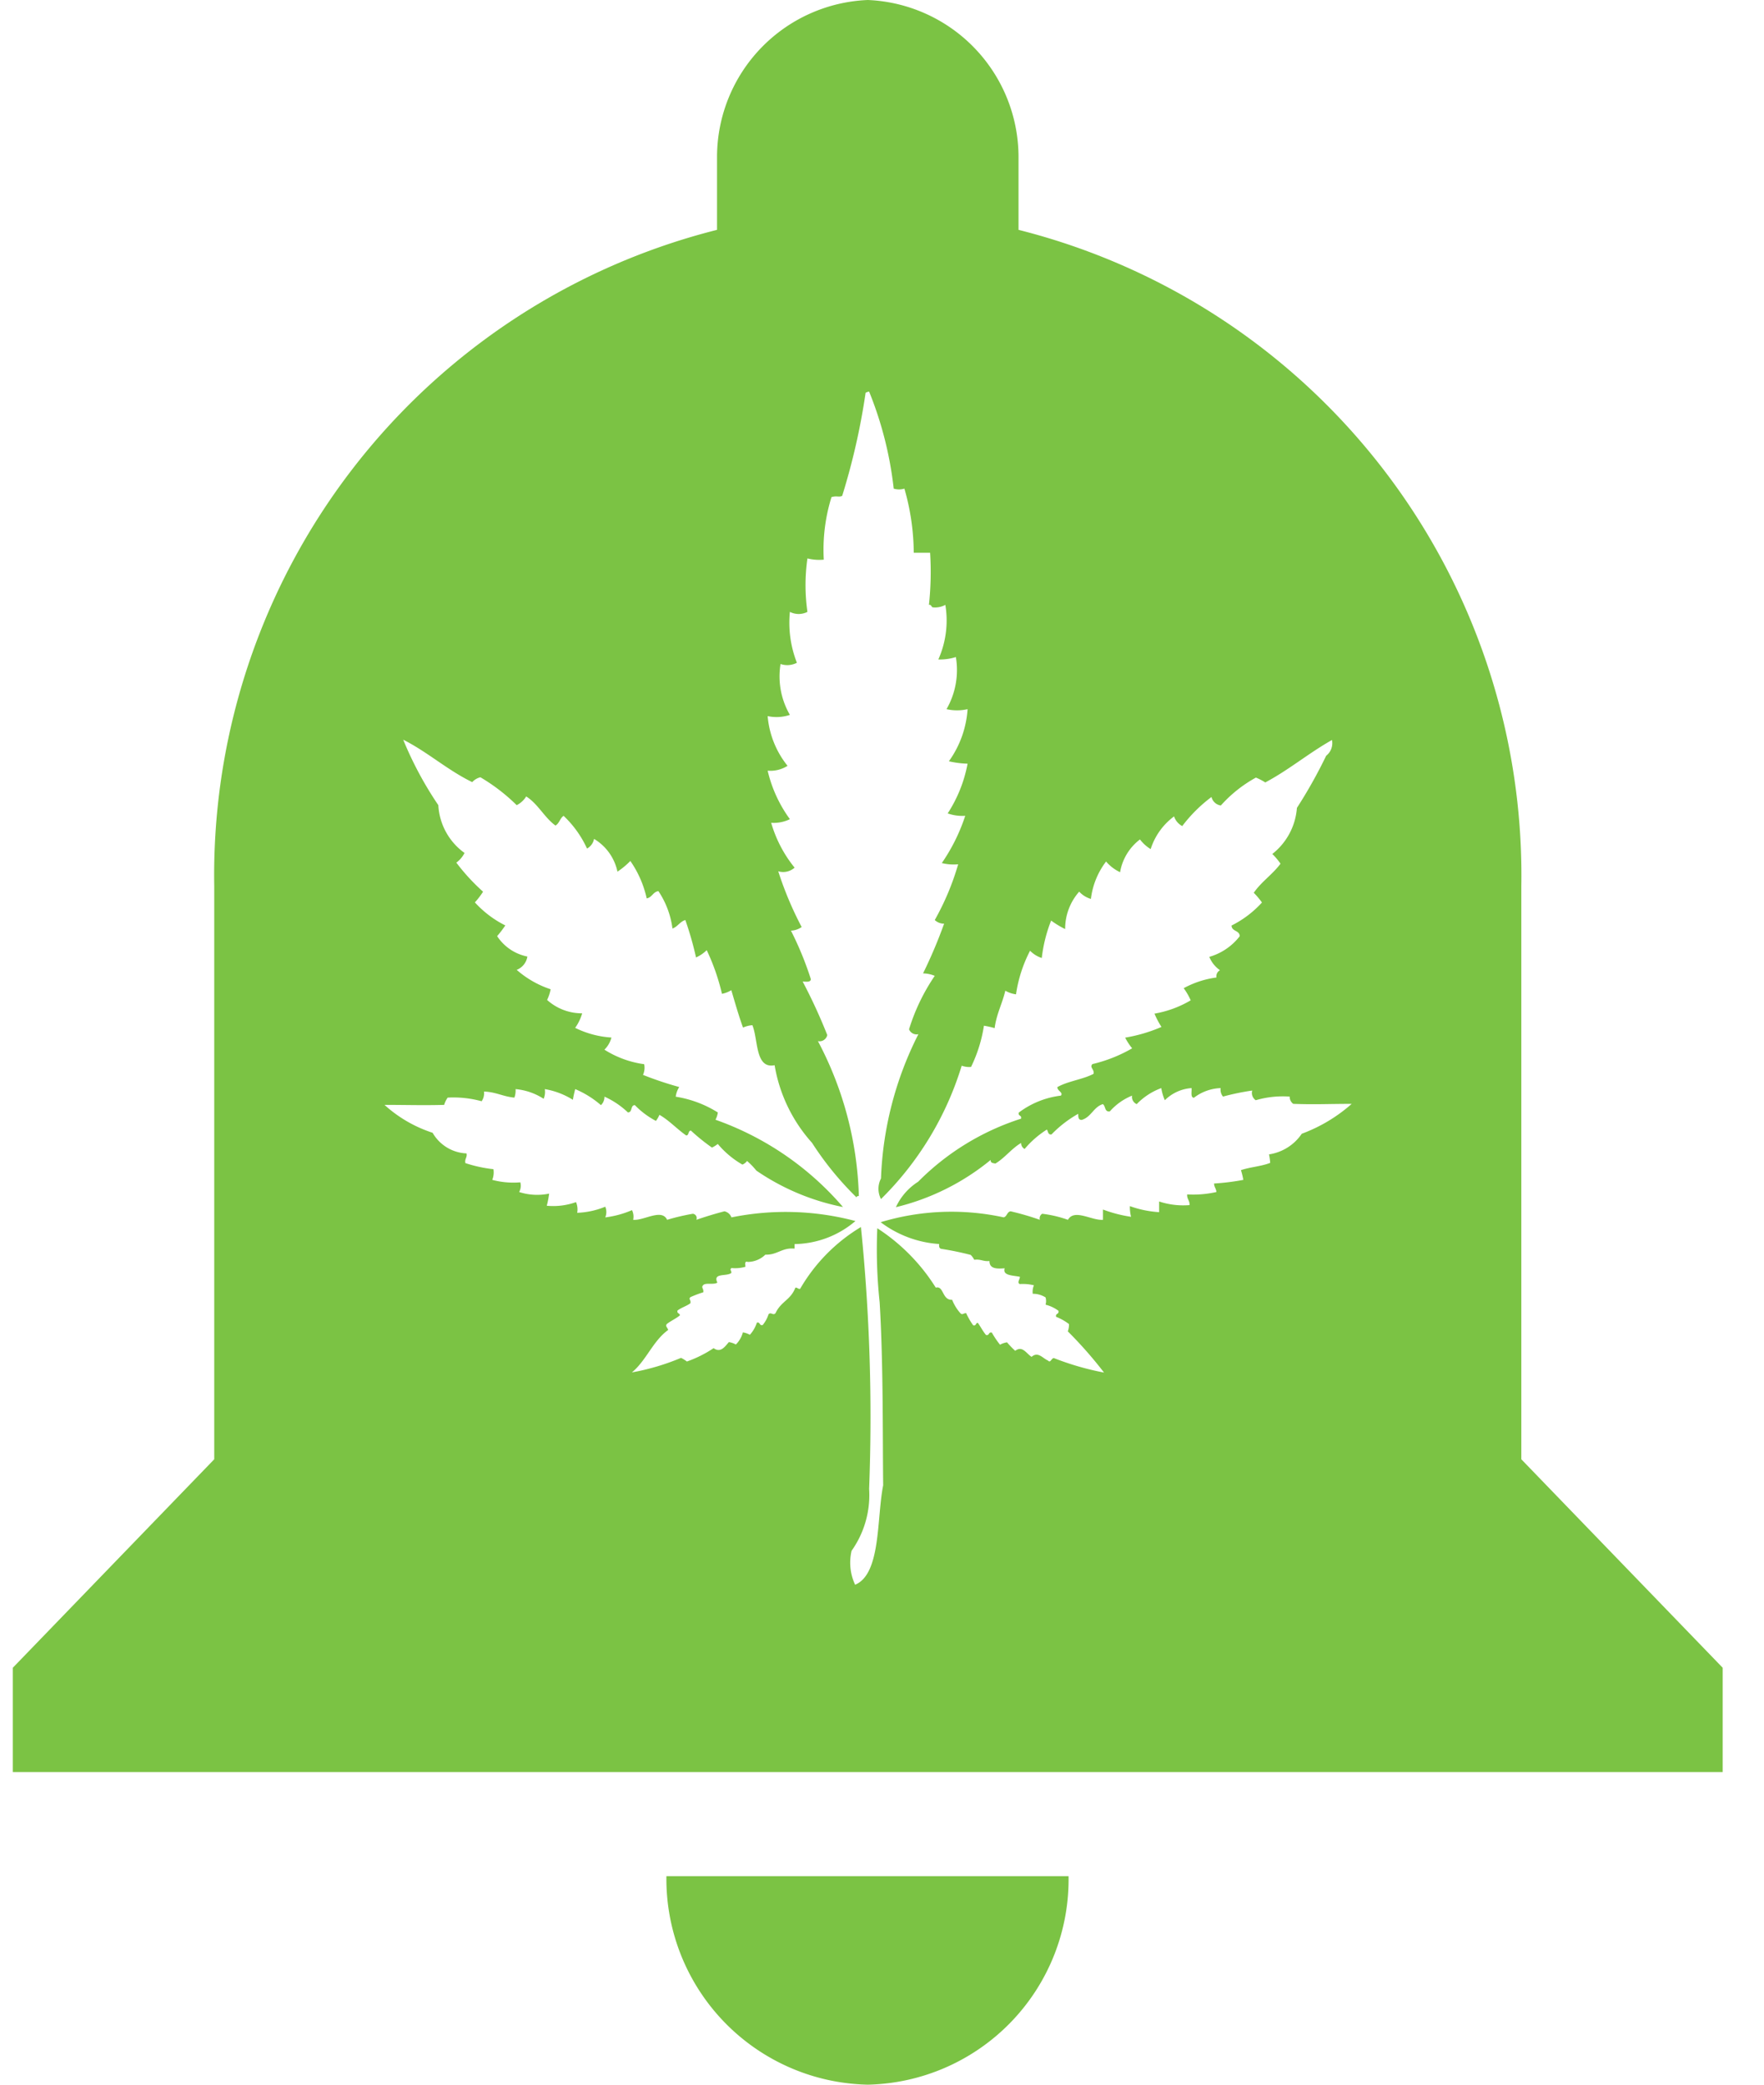 <svg xmlns="http://www.w3.org/2000/svg" width="33" height="39" viewBox="0 0 33 39">
<defs>
    <style>
      .cls-1 {
        fill: #7bc344;
        fill-rule: evenodd;
      }
    </style>
  </defs>
  <path class="cls-1" d="M16.234,39a3.84,3.84,0,0,0,3.756-3.9H12.467A3.849,3.849,0,0,0,16.234,39ZM28.46,27.3V16.578A12.451,12.451,0,0,0,19.054,4.3V2.925A2.943,2.943,0,0,0,16.234,0a2.941,2.941,0,0,0-2.82,2.922V4.3A12.449,12.449,0,0,0,4.008,16.578V27.3L0.24,31.2v1.952H32.227V31.2ZM24.353,21.21a0.9,0.9,0,0,1-.613.386,1.087,1.087,0,0,1,.022.159c-0.163.065-.377,0.078-0.547,0.136a1.327,1.327,0,0,1,.044.182,4.375,4.375,0,0,1-.547.068c0,0.064.04,0.095,0.044,0.159a1.967,1.967,0,0,1-.547.045c-0.007.09,0.051,0.114,0.044,0.2a1.435,1.435,0,0,1-.569-0.068v0.2a1.963,1.963,0,0,1-.547-0.113,0.79,0.79,0,0,0,.022.2,2.568,2.568,0,0,1-.525-0.136V22.82c-0.212.017-.534-0.212-0.656,0a2.221,2.221,0,0,0-.481-0.113,0.1,0.1,0,0,0-.044.113,5.212,5.212,0,0,0-.547-0.159c-0.07.011-.066,0.1-0.131,0.113a4.579,4.579,0,0,0-2.3.091,2.034,2.034,0,0,0,1.094.408c-0.006.052,0.005,0.085,0.044,0.091a5.534,5.534,0,0,1,.547.113,0.379,0.379,0,0,1,.066.091c0.119-.017.17,0.036,0.284,0.023,0,0.147.134,0.148,0.285,0.136-0.045.14,0.156,0.132,0.284,0.159,0.006,0.04-.061.113,0,0.136a0.882,0.882,0,0,1,.263.023,0.31,0.31,0,0,0-.022.159,0.442,0.442,0,0,1,.24.068,0.258,0.258,0,0,1,0,.136,0.682,0.682,0,0,1,.241.114c0.016,0.07-.06.043-0.044,0.113a0.973,0.973,0,0,1,.241.136,0.361,0.361,0,0,1-.022.136,7.916,7.916,0,0,1,.678.771,5.269,5.269,0,0,1-.941-0.272c-0.051.01-.058,0.1-0.109,0.046-0.1-.042-0.184-0.174-0.306-0.068-0.1-.064-0.17-0.215-0.306-0.113a1.619,1.619,0,0,1-.153-0.159,0.384,0.384,0,0,0-.131.045,1.644,1.644,0,0,1-.153-0.227c-0.067-.017-0.042.062-0.109,0.045-0.058-.068-0.1-0.154-0.153-0.227-0.044,0-.028.062-0.088,0.045a1.39,1.39,0,0,1-.131-0.227c-0.055,0-.068.042-0.109,0a0.849,0.849,0,0,1-.153-0.25c-0.189.012-.154-0.269-0.306-0.227a3.594,3.594,0,0,0-1.094-1.111,9.257,9.257,0,0,0,.044,1.384c0.07,1.172.055,2.5,0.066,3.425-0.123.612-.038,1.66-0.525,1.86a0.974,0.974,0,0,1-.066-0.635,1.8,1.8,0,0,0,.328-1.157,35.248,35.248,0,0,0-.153-4.9,3.247,3.247,0,0,0-1.138,1.157c-0.041.005-.048-0.026-0.088-0.023-0.092.236-.265,0.252-0.372,0.477-0.045.054-.087-0.031-0.131,0.023a0.616,0.616,0,0,1-.109.2c-0.067.017-.042-0.062-0.109-0.045a0.616,0.616,0,0,1-.131.227,0.39,0.39,0,0,0-.131-0.045,0.494,0.494,0,0,1-.131.227,0.384,0.384,0,0,0-.131-0.045c-0.074.086-.156,0.208-0.285,0.113a2.22,2.22,0,0,1-.5.25,0.571,0.571,0,0,0-.11-0.068,4.341,4.341,0,0,1-.919.272c0.269-.221.394-0.59,0.679-0.794-0.012-.047-0.062-0.073-0.022-0.114,0.075-.058.17-0.1,0.241-0.159,0-.045-0.06-0.029-0.044-0.091,0.071-.055.169-0.082,0.241-0.136,0.013-.072-0.041-0.07,0-0.114a2.033,2.033,0,0,1,.241-0.091c0.011-.071-0.048-0.089,0-0.136s0.2,0,.263-0.045c-0.092-.19.179-0.109,0.262-0.182,0-.061-0.036-0.045,0-0.091a0.7,0.7,0,0,0,.263-0.023c0-.04-0.022-0.114.044-0.091a0.477,0.477,0,0,0,.329-0.136c0.226,0.008.307-.135,0.547-0.113V23.274a1.79,1.79,0,0,0,1.138-.431,5.09,5.09,0,0,0-2.32-.068,0.177,0.177,0,0,0-.131-0.114c-0.181.047-.353,0.1-0.525,0.159a0.081,0.081,0,0,0-.066-0.113,4.2,4.2,0,0,0-.481.113c-0.1-.218-0.439.021-0.635,0a0.279,0.279,0,0,0-.022-0.181,1.822,1.822,0,0,1-.5.136,0.261,0.261,0,0,0,0-.2,1.523,1.523,0,0,1-.525.114,0.353,0.353,0,0,0-.022-0.2,1.264,1.264,0,0,1-.547.068,1.826,1.826,0,0,0,.044-0.227A1.094,1.094,0,0,1,9.712,22.3a0.242,0.242,0,0,0,.022-0.181,1.544,1.544,0,0,1-.525-0.046,0.379,0.379,0,0,0,.022-0.2,2.515,2.515,0,0,1-.525-0.114c-0.016-.084.037-0.1,0.022-0.181a0.768,0.768,0,0,1-.635-0.386,2.482,2.482,0,0,1-.9-0.522c0.419,0,.715.011,1.116,0a0.467,0.467,0,0,1,.066-0.136,2,2,0,0,1,.635.068,0.259,0.259,0,0,0,.044-0.181c0.22,0.006.361,0.095,0.569,0.113a0.386,0.386,0,0,0,.022-0.159,1.158,1.158,0,0,1,.525.181,0.322,0.322,0,0,0,.022-0.181,1.443,1.443,0,0,1,.525.2,2,2,0,0,1,.044-0.2,1.8,1.8,0,0,1,.481.3,0.213,0.213,0,0,0,.066-0.159,1.56,1.56,0,0,1,.438.295c0.092,0,.043-0.137.131-0.136a1.552,1.552,0,0,0,.394.295,0.6,0.6,0,0,0,.066-0.114c0.187,0.109.327,0.266,0.5,0.386,0.056,0,.032-0.089.088-0.091a3.771,3.771,0,0,0,.394.318,0.574,0.574,0,0,0,.109-0.068,1.719,1.719,0,0,0,.46.386,0.191,0.191,0,0,0,.087-0.068,1.328,1.328,0,0,1,.175.181,4.354,4.354,0,0,0,1.62.681,5.6,5.6,0,0,0-2.385-1.633,0.418,0.418,0,0,0,.044-0.136,2.092,2.092,0,0,0-.788-0.295,0.443,0.443,0,0,1,.066-0.181,6.468,6.468,0,0,1-.678-0.227,0.328,0.328,0,0,0,.022-0.2,1.859,1.859,0,0,1-.744-0.272,0.479,0.479,0,0,0,.131-0.227,1.774,1.774,0,0,1-.678-0.181,0.892,0.892,0,0,0,.131-0.272,0.972,0.972,0,0,1-.656-0.25,0.787,0.787,0,0,0,.066-0.2,1.831,1.831,0,0,1-.635-0.363,0.32,0.32,0,0,0,.2-0.249A0.883,0.883,0,0,1,9.3,17.513a1.976,1.976,0,0,0,.153-0.2,1.944,1.944,0,0,1-.569-0.431,1.546,1.546,0,0,0,.153-0.2,3.8,3.8,0,0,1-.5-0.544,0.5,0.5,0,0,0,.153-0.181A1.179,1.179,0,0,1,8.2,15.063a6.708,6.708,0,0,1-.657-1.225c0.461,0.233.824,0.567,1.291,0.794a0.307,0.307,0,0,1,.153-0.091,3.47,3.47,0,0,1,.679.522A0.442,0.442,0,0,0,9.844,14.9c0.222,0.14.337,0.391,0.547,0.544,0.073-.038.085-0.139,0.153-0.181a1.972,1.972,0,0,1,.438.612,0.261,0.261,0,0,0,.131-0.181,0.938,0.938,0,0,1,.438.613,1.465,1.465,0,0,0,.241-0.2,1.962,1.962,0,0,1,.306.7c0.1-.017.117-0.121,0.219-0.136a1.627,1.627,0,0,1,.263.7c0.1-.035.138-0.129,0.241-0.159a6.168,6.168,0,0,1,.2.7,0.7,0.7,0,0,0,.2-0.136,4.019,4.019,0,0,1,.285.816,0.5,0.5,0,0,0,.175-0.068c0.07,0.237.138,0.477,0.219,0.7a0.544,0.544,0,0,1,.175-0.045c0.111,0.266.049,0.823,0.416,0.749a2.883,2.883,0,0,0,.7,1.452,5.829,5.829,0,0,0,.832,1.02,0.033,0.033,0,0,1,.044-0.023,6.566,6.566,0,0,0-.766-2.9,0.147,0.147,0,0,0,.175-0.114,10.2,10.2,0,0,0-.46-1c0.062,0,.15.019,0.153-0.045a6.125,6.125,0,0,0-.372-0.907,0.383,0.383,0,0,0,.2-0.068,6.5,6.5,0,0,1-.438-1.043,0.322,0.322,0,0,0,.306-0.068,2.371,2.371,0,0,1-.438-0.839,0.692,0.692,0,0,0,.35-0.068,2.5,2.5,0,0,1-.416-0.907,0.6,0.6,0,0,0,.372-0.091,1.711,1.711,0,0,1-.372-0.93,0.786,0.786,0,0,0,.416-0.023,1.435,1.435,0,0,1-.175-0.952,0.389,0.389,0,0,0,.306-0.023,2.051,2.051,0,0,1-.131-0.952,0.361,0.361,0,0,0,.328,0,3.528,3.528,0,0,1,0-1,0.912,0.912,0,0,0,.306.023A3.311,3.311,0,0,1,15.555,9.3c0.111-.031.128,0.008,0.2-0.023a12.556,12.556,0,0,0,.438-1.928,0.17,0.17,0,0,1,.066-0.023,6.834,6.834,0,0,1,.46,1.815,0.334,0.334,0,0,0,.2,0,4.425,4.425,0,0,1,.175,1.2h0.306a5.726,5.726,0,0,1-.022.975c0.043-.007.043,0.031,0.066,0.045a0.4,0.4,0,0,0,.241-0.045,1.79,1.79,0,0,1-.131,1.021,0.979,0.979,0,0,0,.328-0.045,1.469,1.469,0,0,1-.175.975,0.876,0.876,0,0,0,.394,0,1.883,1.883,0,0,1-.35.975,1.775,1.775,0,0,0,.35.045,2.575,2.575,0,0,1-.372.93,0.822,0.822,0,0,0,.328.045,3.437,3.437,0,0,1-.438.884,0.914,0.914,0,0,0,.306.023,4.906,4.906,0,0,1-.438,1.043,0.253,0.253,0,0,0,.175.068,9.073,9.073,0,0,1-.394.93,0.6,0.6,0,0,1,.219.046,3.707,3.707,0,0,0-.481,1,0.15,0.15,0,0,0,.175.091,6.474,6.474,0,0,0-.7,2.7,0.418,0.418,0,0,0,0,.385,5.939,5.939,0,0,0,1.51-2.495,0.4,0.4,0,0,0,.175.023,2.688,2.688,0,0,0,.241-0.771,1.7,1.7,0,0,1,.2.045c0.035-.266.143-0.457,0.2-0.7a0.548,0.548,0,0,0,.2.068,2.57,2.57,0,0,1,.263-0.816,0.53,0.53,0,0,0,.219.136,2.749,2.749,0,0,1,.175-0.7,1.747,1.747,0,0,0,.262.159,1.052,1.052,0,0,1,.263-0.7,0.484,0.484,0,0,0,.219.136,1.438,1.438,0,0,1,.284-0.7,0.773,0.773,0,0,0,.262.2,0.975,0.975,0,0,1,.372-0.613,0.722,0.722,0,0,0,.2.181,1.222,1.222,0,0,1,.438-0.612,0.314,0.314,0,0,0,.153.181,2.74,2.74,0,0,1,.547-0.544,0.21,0.21,0,0,0,.175.159,2.475,2.475,0,0,1,.656-0.522,1.054,1.054,0,0,1,.175.091c0.444-.236.812-0.549,1.248-0.794a0.3,0.3,0,0,1-.109.295,9.038,9.038,0,0,1-.547.975,1.211,1.211,0,0,1-.46.862,1.214,1.214,0,0,1,.153.182c-0.148.2-.359,0.338-0.5,0.544a1.431,1.431,0,0,1,.153.182,1.939,1.939,0,0,1-.569.431c0.005,0.116.151,0.085,0.153,0.2a1.106,1.106,0,0,1-.569.386,0.562,0.562,0,0,0,.2.25,0.128,0.128,0,0,0-.066.136,1.764,1.764,0,0,0-.613.2,1.213,1.213,0,0,1,.131.227,1.99,1.99,0,0,1-.678.249,1.67,1.67,0,0,0,.131.249,2.924,2.924,0,0,1-.679.2,1.1,1.1,0,0,0,.131.2,2.743,2.743,0,0,1-.744.295c-0.059.064,0.039,0.093,0.022,0.182-0.2.106-.482,0.136-0.678,0.249,0,0.073.117,0.1,0.066,0.159a1.628,1.628,0,0,0-.788.318c-0.016.07,0.06,0.043,0.044,0.113a4.745,4.745,0,0,0-1.926,1.18,1.115,1.115,0,0,0-.416.476,4.434,4.434,0,0,0,1.773-.884c-0.006.06,0.046,0.058,0.088,0.068,0.18-.108.3-0.279,0.482-0.386a0.123,0.123,0,0,0,.065.113,1.8,1.8,0,0,1,.416-0.363c0.026,0.034.019,0.1,0.087,0.091a2.183,2.183,0,0,1,.5-0.386c0,0.058,0,.117.066,0.114,0.177-.052.22-0.241,0.394-0.295,0.055,0.034.029,0.151,0.131,0.136a1.114,1.114,0,0,1,.416-0.295,0.147,0.147,0,0,0,.087.159,1.225,1.225,0,0,1,.46-0.3,0.911,0.911,0,0,0,.066.227,0.787,0.787,0,0,1,.5-0.227c0.007,0.069-.024.176,0.044,0.181a0.872,0.872,0,0,1,.5-0.181,0.208,0.208,0,0,0,.044.159,4.507,4.507,0,0,1,.547-0.113,0.164,0.164,0,0,0,.066.181,1.812,1.812,0,0,1,.635-0.068,0.164,0.164,0,0,0,.066.136c0.43,0.015.638,0,1.094,0A2.955,2.955,0,0,1,24.353,21.21Z"/>
</svg>
